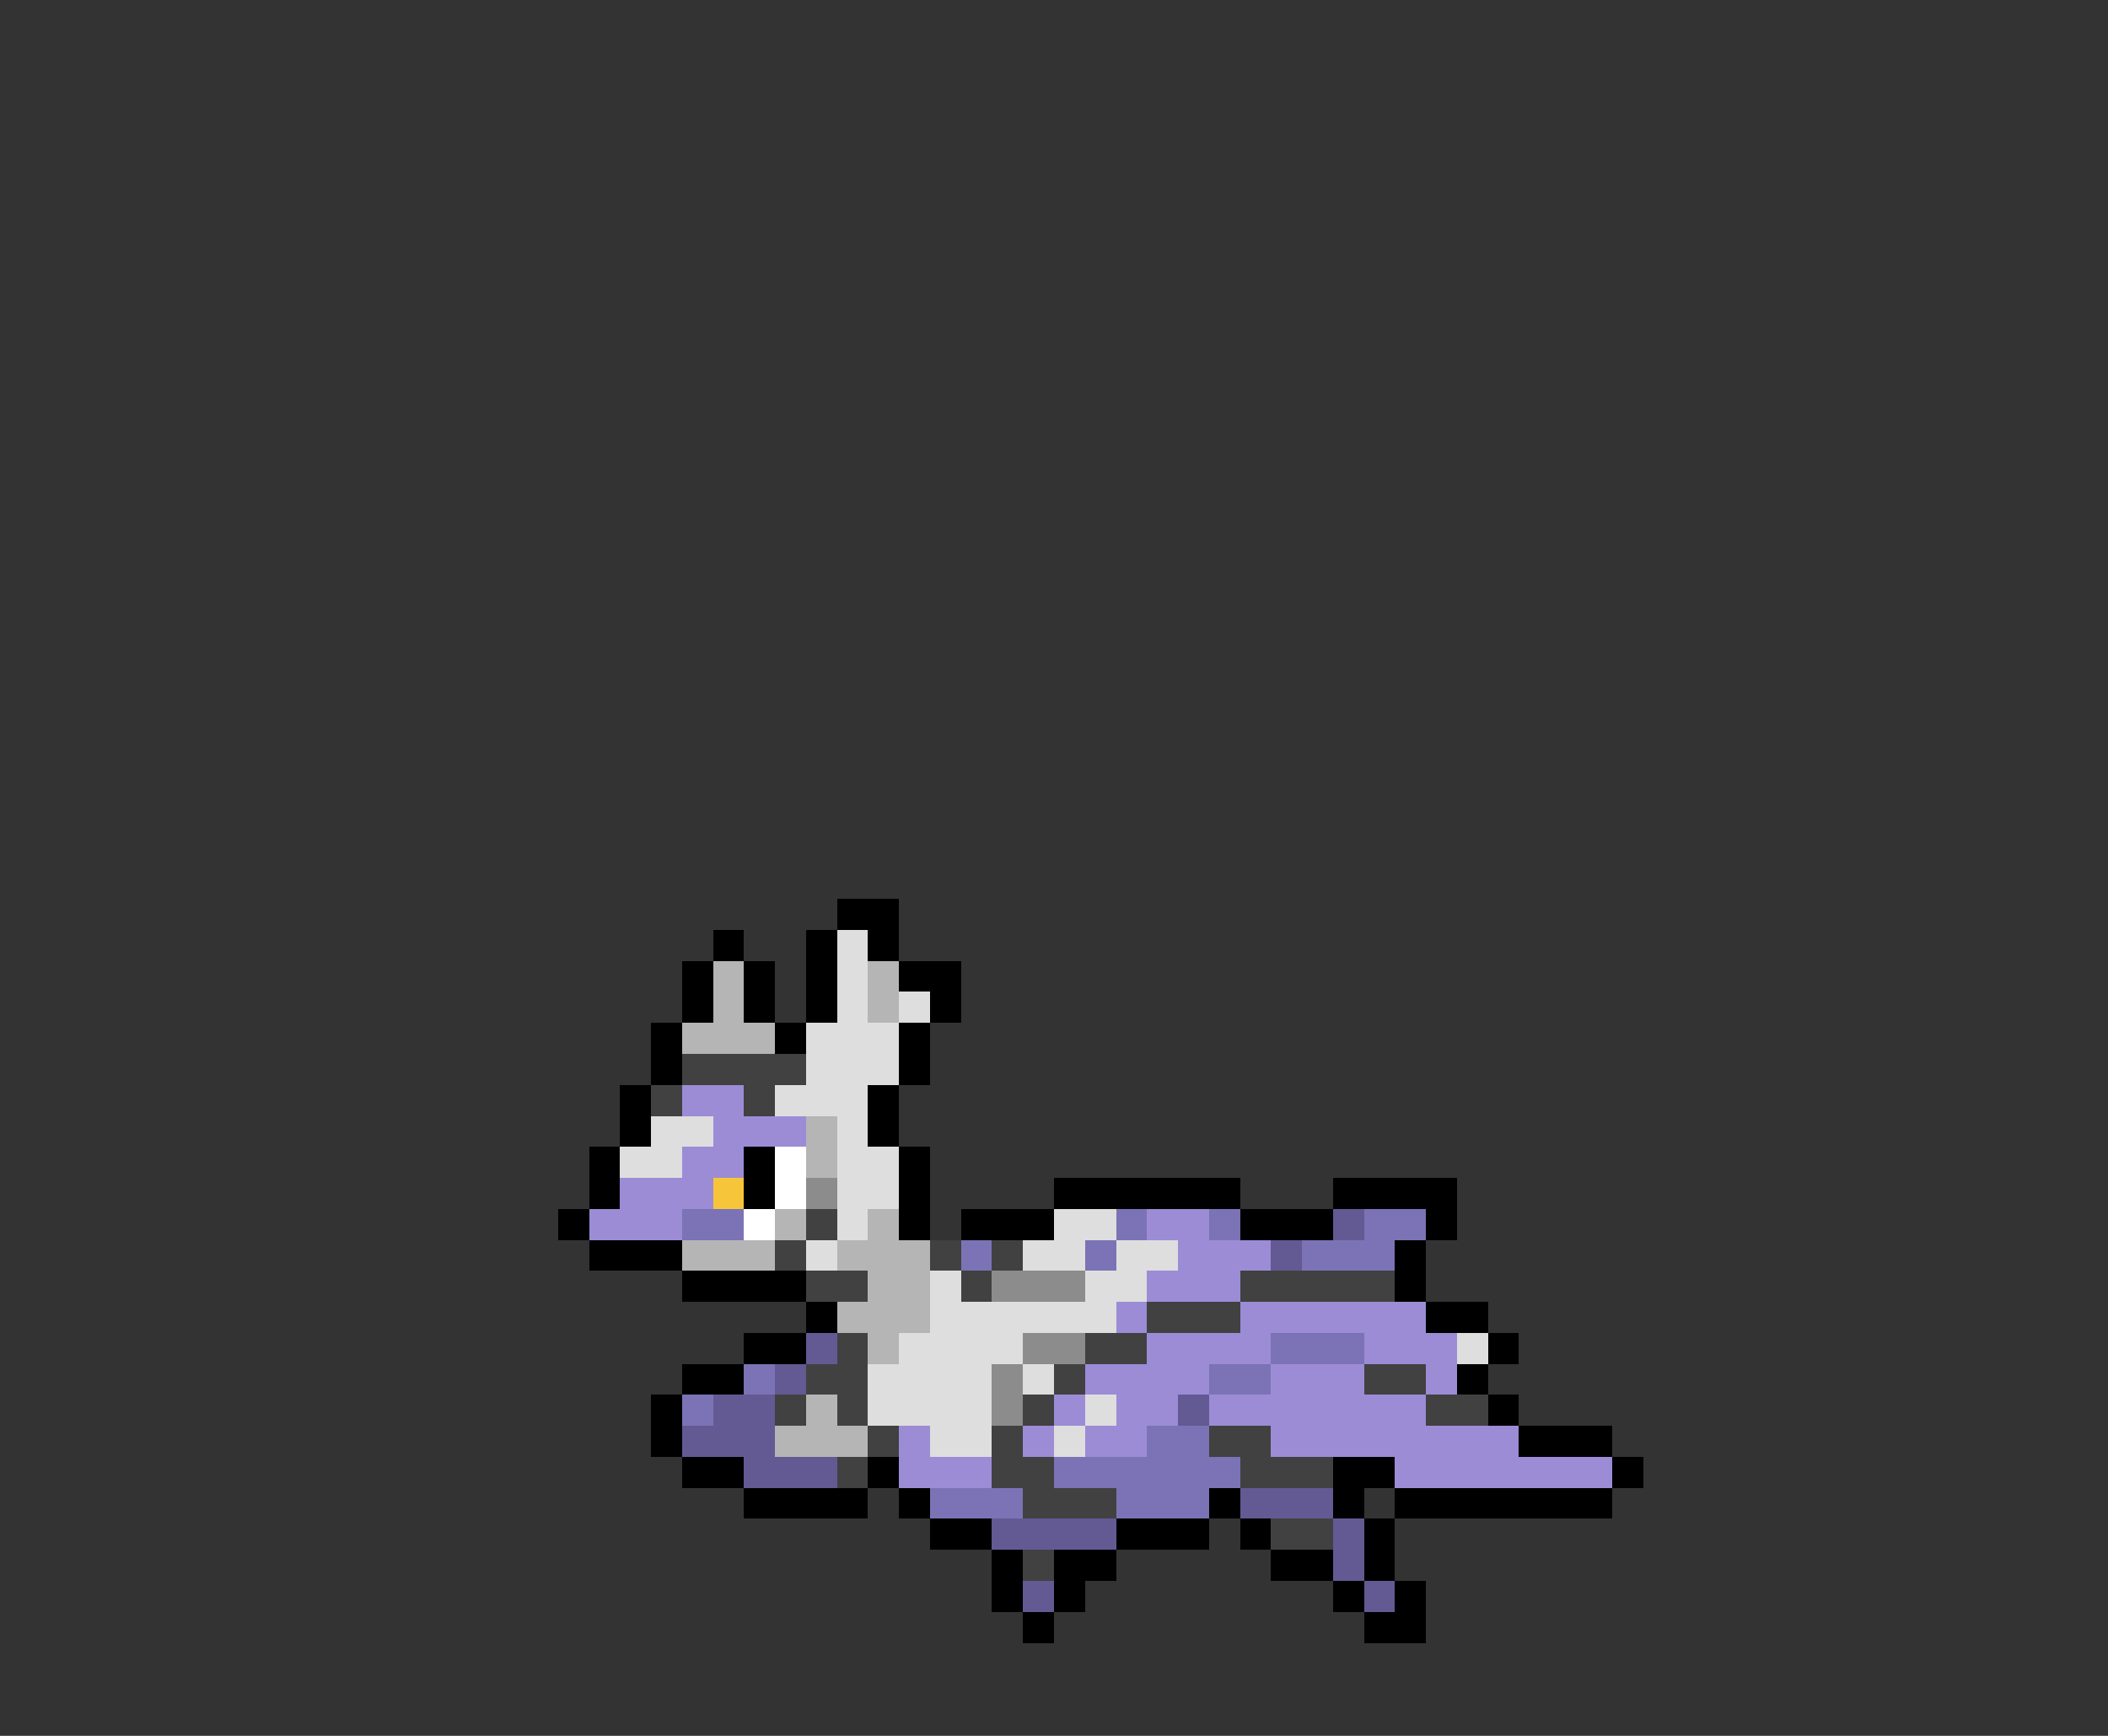 <svg xmlns="http://www.w3.org/2000/svg" viewBox="0 -0.5 68 56" shape-rendering="crispEdges">
<rect x="0" y="-0.5" width="68" height="56" fill="#333333" stroke="none"/>
<path stroke="#000000" d="M27 29h2M23 30h1M26 30h1M28 30h1M22 31h1M24 31h1M26 31h1M29 31h2M22 32h1M24 32h1M26 32h1M30 32h1M21 33h1M25 33h1M29 33h1M21 34h1M29 34h1M20 35h1M28 35h1M20 36h1M28 36h1M19 37h1M24 37h1M29 37h1M19 38h1M24 38h1M29 38h1M34 38h6M43 38h4M18 39h1M29 39h1M31 39h3M40 39h3M46 39h1M19 40h3M45 40h1M22 41h4M45 41h1M26 42h1M46 42h2M24 43h2M48 43h1M22 44h2M47 44h1M21 45h1M48 45h1M21 46h1M49 46h3M22 47h2M28 47h1M43 47h2M52 47h1M24 48h4M29 48h1M39 48h1M43 48h1M45 48h7M30 49h2M36 49h3M40 49h1M44 49h1M32 50h1M34 50h2M41 50h2M44 50h1M32 51h1M34 51h1M43 51h1M45 51h1M33 52h1M44 52h2" />
<path stroke="#dedede" d="M27 30h1M27 31h1M27 32h1M29 32h1M26 33h3M26 34h3M25 35h3M21 36h2M27 36h1M20 37h2M27 37h2M27 38h2M27 39h1M34 39h2M26 40h1M33 40h2M36 40h2M30 41h1M35 41h2M30 42h6M29 43h4M47 43h1M28 44h4M33 44h1M28 45h4M35 45h1M30 46h2M34 46h1" />
<path stroke="#b5b5b5" d="M23 31h1M28 31h1M23 32h1M28 32h1M22 33h3M26 36h1M26 37h1M25 39h1M28 39h1M22 40h3M27 40h3M28 41h2M27 42h3M28 43h1M26 45h1M25 46h3" />
<path stroke="#414141" d="M22 34h4M21 35h1M24 35h1M26 39h1M25 40h1M30 40h1M32 40h1M26 41h2M31 41h1M40 41h5M37 42h3M27 43h1M35 43h2M26 44h2M34 44h1M44 44h2M25 45h1M27 45h1M33 45h1M46 45h2M28 46h1M32 46h1M39 46h2M27 47h1M32 47h2M40 47h3M33 48h3M41 49h2M33 50h1" />
<path stroke="#9c8cd6" d="M22 35h2M23 36h3M22 37h2M20 38h3M19 39h3M37 39h2M38 40h3M37 41h3M36 42h1M40 42h6M37 43h4M44 43h3M35 44h4M41 44h3M46 44h1M34 45h1M36 45h2M39 45h7M29 46h1M33 46h1M35 46h2M41 46h8M29 47h3M45 47h7" />
<path stroke="#ffffff" d="M25 37h1M25 38h1M24 39h1" />
<path stroke="#f7c53a" d="M23 38h1" />
<path stroke="#8c8c8c" d="M26 38h1M32 41h3M33 43h2M32 44h1M32 45h1" />
<path stroke="#7b73b5" d="M22 39h2M36 39h1M39 39h1M44 39h2M31 40h1M35 40h1M42 40h3M41 43h3M24 44h1M39 44h2M22 45h1M37 46h2M34 47h6M30 48h3M36 48h3" />
<path stroke="#635a94" d="M43 39h1M41 40h1M26 43h1M25 44h1M23 45h2M38 45h1M22 46h3M24 47h3M40 48h3M32 49h4M43 49h1M43 50h1M33 51h1M44 51h1" />
</svg>